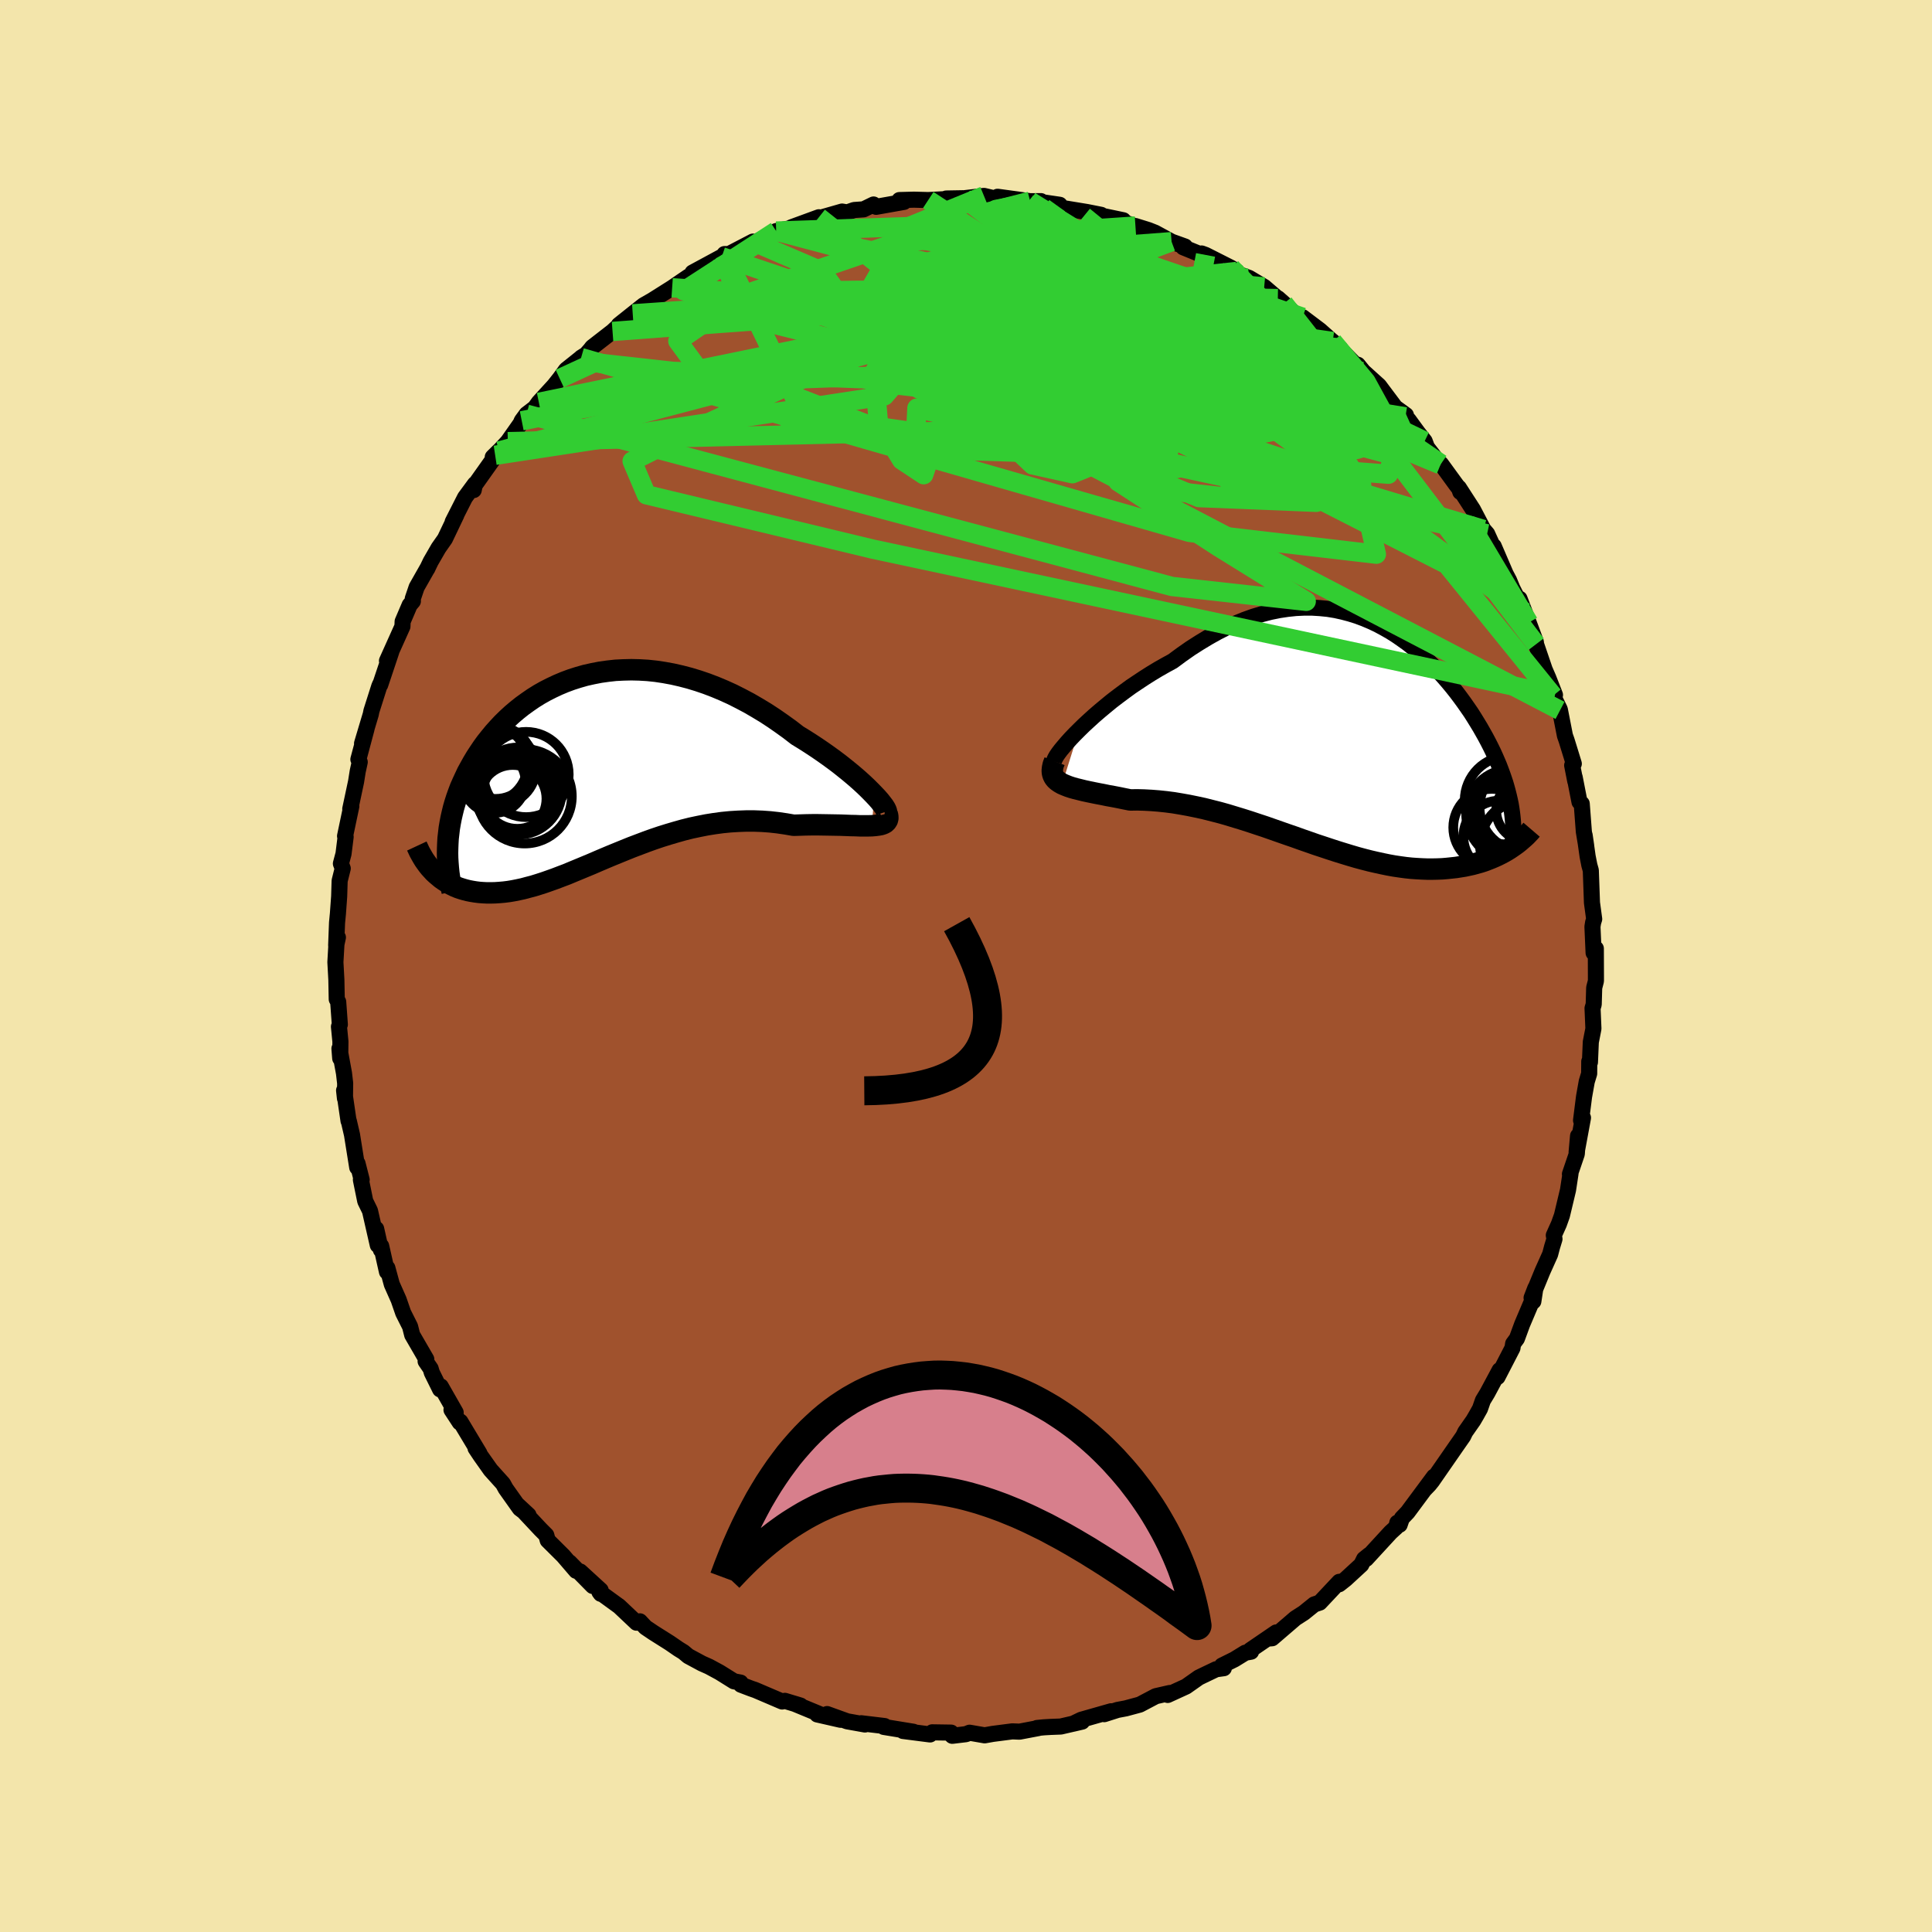 <svg viewBox="-100 -100 200 200" xmlns="http://www.w3.org/2000/svg" width="500" height="500" id="face-svg">
    <defs>
      <clipPath id="leftEyeClipPath">
        <polyline points="28.53,2.99 28.19,2.64 27.82,2.27 27.41,1.88 26.97,1.48 26.5,1.07 26,0.65 25.48,0.23 24.94,-0.2 24.37,-0.63 23.78,-1.06 23.17,-1.49 22.54,-1.92 21.9,-2.34 21.24,-2.76 20.57,-3.17 19.78,-3.78 18.96,-4.37 18.14,-4.94 17.3,-5.49 16.44,-6.01 15.58,-6.51 14.71,-6.97 13.84,-7.41 12.96,-7.81 12.08,-8.18 11.19,-8.52 10.31,-8.82 9.42,-9.09 8.54,-9.32 7.66,-9.52 6.79,-9.68 5.93,-9.81 5.07,-9.9 4.22,-9.95 3.39,-9.97 2.56,-9.95 1.75,-9.91 0.94,-9.82 0.16,-9.71 -0.61,-9.56 -1.37,-9.39 -2.11,-9.18 -2.83,-8.95 -3.53,-8.69 -4.22,-8.4 -4.88,-8.09 -5.53,-7.76 -6.15,-7.41 -6.76,-7.03 -7.34,-6.63 -7.91,-6.22 -8.45,-5.79 -8.97,-5.35 -9.47,-4.89 -9.95,-4.42 -10.4,-3.94 -10.84,-3.45 -11.25,-2.95 -11.65,-2.45 -12.02,-1.94 -12.37,-1.42 -12.71,-0.9 -13.02,-0.38 -13.31,0.14 -13.59,0.65 -13.84,1.18 -14.08,1.7 -14.31,2.22 -14.51,2.75 -14.7,3.28 -14.87,3.81 -15.02,4.33 -15.15,4.86 -15.27,5.39 -15.37,5.91 -15.46,6.44 -15.52,6.96 -15.58,7.48 -15.61,8 -17.03,10.99 -16.79,11.21 -16.54,11.42 -16.29,11.63 -16.02,11.82 -15.74,12 -15.45,12.17 -15.15,12.32 -14.84,12.47 -14.52,12.6 -14.19,12.71 -13.85,12.81 -13.49,12.9 -13.13,12.97 -12.76,13.03 -12.37,13.08 -11.97,13.11 -11.56,13.13 -11.14,13.13 -10.71,13.12 -10.26,13.09 -9.8,13.05 -9.32,12.99 -8.84,12.91 -8.34,12.81 -7.83,12.7 -7.31,12.56 -6.77,12.42 -6.22,12.25 -5.66,12.07 -5.09,11.87 -4.5,11.66 -3.9,11.43 -3.29,11.2 -2.67,10.94 -2.04,10.68 -1.39,10.41 -0.74,10.14 -0.07,9.85 0.61,9.56 1.3,9.27 2.01,8.98 2.72,8.69 3.44,8.4 4.18,8.12 4.92,7.84 5.67,7.57 6.44,7.31 7.21,7.07 7.99,6.84 8.77,6.62 9.57,6.42 10.37,6.25 11.18,6.09 11.99,5.96 12.81,5.85 13.63,5.77 14.45,5.72 15.27,5.69 16.1,5.69 16.92,5.72 17.75,5.78 18.56,5.87 19.38,5.99 20.19,6.13 20.84,6.11 21.48,6.09 22.1,6.08 22.72,6.08 23.33,6.09 23.92,6.1 24.49,6.11 25.04,6.12 25.58,6.14 26.09,6.16 26.59,6.17 27.05,6.19 27.49,6.19 27.91,6.19 28.29,6.18" />
      </clipPath>
      <clipPath id="rightEyeClipPath">
        <polyline points="-27.7,-0.49 -27.21,-0.97 -26.69,-1.45 -26.14,-1.95 -25.56,-2.45 -24.96,-2.95 -24.34,-3.46 -23.7,-3.95 -23.03,-4.45 -22.36,-4.94 -21.66,-5.41 -20.95,-5.88 -20.24,-6.33 -19.51,-6.77 -18.77,-7.19 -18.02,-7.6 -17.1,-8.28 -16.17,-8.93 -15.23,-9.53 -14.3,-10.09 -13.37,-10.61 -12.44,-11.08 -11.51,-11.5 -10.6,-11.87 -9.68,-12.2 -8.78,-12.47 -7.89,-12.7 -7,-12.88 -6.13,-13.01 -5.27,-13.1 -4.43,-13.14 -3.59,-13.14 -2.78,-13.09 -1.97,-13.01 -1.18,-12.88 -0.41,-12.71 0.34,-12.51 1.08,-12.28 1.8,-12.01 2.51,-11.71 3.19,-11.39 3.86,-11.03 4.51,-10.66 5.14,-10.26 5.76,-9.83 6.36,-9.4 6.93,-8.94 7.49,-8.47 8.04,-7.99 8.56,-7.49 9.07,-6.99 9.56,-6.48 10.03,-5.96 10.48,-5.44 10.92,-4.91 11.34,-4.38 11.74,-3.85 12.12,-3.33 12.49,-2.8 12.85,-2.28 13.18,-1.76 13.5,-1.24 13.81,-0.73 14.1,-0.22 14.38,0.28 14.64,0.77 14.89,1.26 15.13,1.75 15.35,2.23 15.56,2.71 15.76,3.18 15.94,3.65 16.11,4.11 16.27,4.57 16.42,5.02 16.55,5.47 16.67,5.91 16.78,6.35 16.88,6.78 16.97,7.21 16.82,11.84 16.53,12.02 16.23,12.19 15.91,12.36 15.59,12.52 15.26,12.67 14.91,12.82 14.55,12.96 14.18,13.1 13.81,13.22 13.41,13.33 13.01,13.44 12.6,13.53 12.18,13.62 11.74,13.69 11.3,13.76 10.84,13.81 10.36,13.86 9.88,13.9 9.38,13.92 8.87,13.93 8.34,13.93 7.8,13.91 7.25,13.88 6.68,13.84 6.11,13.78 5.52,13.7 4.91,13.61 4.3,13.5 3.67,13.37 3.03,13.23 2.38,13.08 1.72,12.91 1.05,12.73 0.37,12.53 -0.32,12.32 -1.03,12.1 -1.74,11.87 -2.46,11.63 -3.19,11.39 -3.93,11.13 -4.68,10.87 -5.43,10.6 -6.19,10.34 -6.96,10.07 -7.73,9.8 -8.5,9.53 -9.29,9.27 -10.07,9.01 -10.86,8.76 -11.65,8.52 -12.44,8.28 -13.23,8.06 -14.02,7.86 -14.81,7.66 -15.6,7.49 -16.38,7.33 -17.16,7.19 -17.94,7.06 -18.71,6.96 -19.47,6.88 -20.23,6.82 -20.97,6.78 -21.7,6.76 -22.42,6.77 -23.02,6.65 -23.6,6.53 -24.17,6.42 -24.73,6.32 -25.26,6.21 -25.79,6.11 -26.29,6.01 -26.77,5.91 -27.23,5.81 -27.67,5.7 -28.08,5.6 -28.47,5.49 -28.83,5.37 -29.16,5.24 -29.46,5.11" />
      </clipPath>
      <filter id="fuzzy">
        <feTurbulence id="turbulence" baseFrequency="0.05" numOctaves="3" type="noise" result="noise" />
        <feDisplacementMap in="SourceGraphic" in2="noise" scale="2" />
      </filter>
      <linearGradient id="rainbowGradient" x1="0%" y1="0%" x2="100%" y2="0%">
        <stop offset="0%" style="stop-color: [object Object]; stop-opacity: 1" />
        <stop offset="50%" style="stop-color: [object Object]; stop-opacity: 1" />
        <stop offset="100%" style="stop-color: [object Object]; stop-opacity: 1" />
      </linearGradient>
    </defs>
    <rect x="-100" y="-100" width="100%" height="100%" fill="rgb(243, 229, 171)" />
    <polyline id="faceContour" points="65.21,0.98 65.21,1.55 65.03,2.25 64.98,3.98 64.86,4.37 64.95,6.49 64.68,7.87 64.59,9.96 64.52,9.88 64.51,11.14 64.26,11.96 63.98,13.53 63.67,15.98 63.87,15.71 63.21,19.29 63.36,17.59 63.23,19.45 62.52,21.54 62.58,21.48 62.32,23.19 61.69,25.83 61.38,26.7 60.85,27.88 60.92,28.26 60.67,29.08 60.47,29.84 59.68,31.6 58.55,34.35 58.94,33.34 58.73,34.72 58.49,34.93 57.57,37.1 57.03,38.57 56.64,39.1 56.57,39.55 55.02,42.55 55.24,41.84 53.97,44.21 53.51,44.97 53.21,45.83 52.83,46.51 52.52,47.04 51.68,48.24 51.47,48.68 50.78,49.67 48.25,53.32 47.96,53.68 47.49,54.17 48.45,52.86 45.72,56.54 45.12,57.17 44.89,57.84 44.65,57.63 44.53,58.1 43.95,58.63 41.42,61.38 41.73,60.97 41.21,61.39 40.92,61.98 39.3,63.47 38.63,64 38.64,63.75 36.62,65.9 36.05,66.09 34.97,66.96 34.1,67.52 31.69,69.59 31.47,69.61 32.11,68.99 29.43,70.82 29.51,70.98 28.91,71.09 27.79,71.78 26.5,72.42 26.69,72.69 25.89,72.8 24.53,73.45 24.1,73.66 22.78,74.59 20.88,75.46 21.09,75.26 19.64,75.59 17.99,76.46 16.54,76.85 15.69,77.01 14.31,77.45 15.02,77.15 11.93,78.03 11.08,78.44 12.02,78.22 9.81,78.73 8.76,78.77 8.07,78.81 7.35,78.88 7.49,78.89 5.54,79.26 4.79,79.23 2.78,79.49 1.93,79.64 0.37,79.37 0,79.52 -1.42,79.69 -1.55,79.55 -1.54,79.36 -3.5,79.33 -3.72,79.55 -6.52,79.19 -5.45,79.27 -8.51,78.77 -8.43,78.68 -10.85,78.39 -10.46,78.52 -12.3,78.19 -14.38,77.44 -12.99,78.03 -15.4,77.48 -15.16,77.44 -17.75,76.37 -17.13,76.56 -18.75,76.07 -19.03,76.14 -21.79,74.96 -22.25,74.8 -23.3,74.4 -23.34,74.18 -24.02,74.05 -25.51,73.12 -26.6,72.53 -27.34,72.2 -28.75,71.44 -29.25,71.02 -29.77,70.7 -30.67,70.08 -32.35,69.02 -33.18,68.46 -33.76,67.84 -34.11,67.98 -35.9,66.29 -37.95,64.8 -37.81,64.99 -37.82,64.62 -39.94,62.68 -38.64,64.18 -41.05,61.73 -40.36,62.61 -41.69,61.06 -43.3,59.46 -43.45,58.92 -44.03,58.34 -46.4,55.81 -45.29,56.84 -46.19,56.16 -47.65,54.1 -47.93,53.59 -49.21,52.17 -50.25,50.7 -50.77,49.92 -50.37,50.45 -52.34,47.17 -52.41,47.25 -53.26,45.95 -52.83,46.22 -54.37,43.52 -54.44,43.83 -55.3,42.09 -55.42,41.68 -55.94,40.92 -55.87,40.71 -57.33,38.19 -57.55,37.32 -58.26,35.91 -58.73,34.55 -59.44,32.95 -59.9,31.26 -59.94,31.66 -60.54,28.99 -60.57,29.39 -61.06,27.21 -60.89,28.9 -61.7,25.34 -62.19,24.34 -62.64,22.13 -62.56,22.13 -62.99,20.44 -63.02,20.85 -63.56,17.47 -63.89,16.05 -63.92,16.03 -64.38,12.88 -64.29,13.7 -64.27,12.14 -64.39,11.1 -64.86,8.55 -64.78,9.56 -64.76,7.82 -64.91,6.28 -64.82,6.06 -64.99,3.71 -65.14,3.44 -65.18,1.42 -65.28,-0.4 -65.15,-2.66 -65.02,-2.96 -65.2,-2.13 -65.11,-4.48 -65.02,-5.41 -64.89,-7.2 -64.84,-8.82 -64.52,-10.1 -64.71,-10.6 -64.44,-11.61 -64.22,-13.37 -64.28,-13.45 -63.63,-16.54 -63.74,-16.26 -63.14,-19.08 -62.97,-20.15 -62.76,-21.11 -62.9,-21.39 -62.06,-24.54 -62.52,-23.04 -61.62,-26.05 -61.55,-26.4 -60.74,-28.95 -60.65,-29.16 -60.64,-29.11 -59.49,-32.55 -59.94,-31.59 -58.34,-35.15 -58.32,-35.66 -57.59,-37.37 -57.26,-37.76 -57.27,-38.03 -56.87,-39.21 -55.7,-41.27 -55.78,-41.11 -55.42,-41.86 -54.6,-43.28 -53.94,-44.22 -52.76,-46.69 -53.14,-45.98 -51.86,-48.5 -50.83,-49.9 -50.96,-49.27 -50.96,-49.63 -48.35,-53.31 -48.99,-52.68 -48.74,-52.87 -47.43,-54.28 -46.1,-56.17 -45.99,-56.44 -45.49,-57.12 -44.63,-57.78 -44.22,-58.35 -42.63,-60.09 -42.06,-60.81 -41.4,-61.72 -39.87,-62.94 -39.84,-62.98 -39.32,-63.31 -38.89,-63.8 -38.69,-64.06 -36.59,-65.69 -35.43,-66.77 -35.94,-66.36 -34.5,-67.51 -33.39,-68.39 -32.48,-68.91 -30.42,-70.21 -29.5,-70.84 -28.75,-71.35 -28.11,-71.69 -27.58,-71.87 -28.31,-71.78 -25.28,-73.42 -24.32,-73.7 -25,-73.7 -24.67,-73.63 -22.06,-74.99 -22.08,-74.77 -19.6,-76.05 -19.65,-76.08 -17.52,-76.51 -18.07,-76.47 -15.23,-77.51 -14.98,-77.4 -14.82,-77.53 -12.83,-78.1 -12.3,-78.01 -11.58,-78.26 -10.6,-78.33 -9.57,-78.83 -9.3,-78.59 -6.42,-79.1 -6.89,-79.29 -5.38,-79.33 -3.91,-79.29 -2.03,-79.39 -2.05,-79.45 -0.31,-79.48 0.13,-79.39 -0.19,-79.48 1.86,-79.72 3.66,-79.3 3.27,-79.63 6.64,-79.17 7.76,-79.18 6.41,-78.96 8.13,-79.03 9.7,-78.8 9.44,-78.71 10.21,-78.43 12.53,-78.05 13.99,-77.76 13.6,-77.76 16.28,-77.2 15.67,-77.26 17.84,-76.45 17.54,-76.6 18.89,-76.18 19.57,-75.91 21.28,-74.98 22.67,-74.48 22.49,-74.4 24.7,-73.5 24.39,-73.76 24.8,-73.61 27.45,-72.27 28.03,-71.9 27.28,-71.97 29.31,-71.23 30.87,-70.3 32.28,-69.09 32.3,-69.12 32.9,-68.59 34.36,-67.23 35.01,-66.99 35.15,-66.87 34.85,-67.16 36.64,-65.81 38.72,-63.96 37.96,-64.65 40.37,-62.2 40.56,-62.24 41.13,-61.54 42.76,-60.07 43.08,-59.64 44.44,-57.83 45.54,-57.03 45.49,-56.85 45.82,-56.53 46.77,-55.23 47.48,-54.33 47.72,-53.69 49.12,-51.89 49.17,-51.98 50.72,-49.85 51.14,-49.3 51.17,-49.07 51.02,-49.51 52.48,-47.25 53.56,-45.19 53.95,-44.74 54.46,-43.62 54.63,-43.46 55.86,-40.6 56.22,-39.92 56.56,-39.09 57.79,-36.66 57.63,-36.72 57.3,-38.02 58.25,-35.54 58.99,-33.55 59.01,-33.31 59.9,-30.7 60.29,-29.8 60.97,-28.06 60.77,-27.98 61.47,-26.56 61.49,-26.46 62,-23.85 62.17,-23.37 62.92,-20.94 62.75,-20.77 63.07,-19.14 63.01,-19.54 63.51,-16.98 63.74,-16.8 63.96,-13.9 64.2,-12.45 64.04,-13.54 64.35,-11.35 64.53,-10.43 64.68,-9.9 64.8,-6.55 65.03,-4.86 64.92,-4.51 64.85,-4.07 64.97,-1.36 65.2,-1.81 65.21,0.98 65.21,1.55" fill="rgb(160, 82, 45)" stroke="black" stroke-width="1.667" stroke-linejoin="round" filter="url(#fuzzy)" />
    <g transform="translate(39.42 -23.96)">
      <polyline id="rightCountour" points="-27.7,-0.49 -27.21,-0.97 -26.69,-1.45 -26.14,-1.95 -25.56,-2.45 -24.96,-2.95 -24.34,-3.46 -23.7,-3.95 -23.03,-4.45 -22.36,-4.94 -21.66,-5.41 -20.95,-5.88 -20.24,-6.33 -19.51,-6.77 -18.77,-7.19 -18.02,-7.6 -17.1,-8.28 -16.17,-8.93 -15.23,-9.53 -14.3,-10.09 -13.37,-10.61 -12.44,-11.08 -11.51,-11.5 -10.6,-11.87 -9.68,-12.2 -8.78,-12.47 -7.89,-12.7 -7,-12.88 -6.13,-13.01 -5.27,-13.1 -4.43,-13.14 -3.59,-13.14 -2.78,-13.09 -1.97,-13.01 -1.18,-12.88 -0.41,-12.71 0.34,-12.51 1.08,-12.28 1.8,-12.01 2.51,-11.71 3.19,-11.39 3.86,-11.03 4.51,-10.66 5.14,-10.26 5.76,-9.83 6.36,-9.4 6.93,-8.94 7.49,-8.47 8.04,-7.99 8.56,-7.49 9.07,-6.99 9.56,-6.48 10.03,-5.96 10.48,-5.44 10.92,-4.91 11.34,-4.38 11.74,-3.85 12.12,-3.33 12.49,-2.8 12.85,-2.28 13.18,-1.76 13.5,-1.24 13.81,-0.73 14.1,-0.22 14.38,0.28 14.64,0.77 14.89,1.26 15.13,1.75 15.35,2.23 15.56,2.71 15.76,3.18 15.94,3.65 16.11,4.11 16.27,4.57 16.42,5.02 16.55,5.47 16.67,5.91 16.78,6.35 16.88,6.78 16.97,7.21 16.82,11.84 16.53,12.02 16.23,12.19 15.91,12.36 15.59,12.52 15.26,12.67 14.91,12.82 14.55,12.96 14.18,13.1 13.81,13.22 13.41,13.33 13.01,13.44 12.6,13.53 12.18,13.62 11.74,13.69 11.3,13.76 10.84,13.81 10.36,13.86 9.88,13.9 9.38,13.92 8.87,13.93 8.34,13.93 7.8,13.91 7.25,13.88 6.68,13.84 6.11,13.78 5.52,13.7 4.91,13.61 4.3,13.5 3.67,13.37 3.03,13.23 2.38,13.08 1.72,12.91 1.05,12.73 0.37,12.53 -0.32,12.32 -1.03,12.1 -1.74,11.87 -2.46,11.63 -3.19,11.39 -3.93,11.13 -4.68,10.87 -5.43,10.6 -6.19,10.34 -6.96,10.07 -7.73,9.8 -8.5,9.53 -9.29,9.27 -10.07,9.01 -10.86,8.76 -11.65,8.52 -12.44,8.28 -13.23,8.06 -14.02,7.86 -14.81,7.66 -15.6,7.49 -16.38,7.33 -17.16,7.19 -17.94,7.06 -18.71,6.96 -19.47,6.88 -20.23,6.82 -20.97,6.78 -21.7,6.76 -22.42,6.77 -23.02,6.65 -23.6,6.53 -24.17,6.42 -24.73,6.32 -25.26,6.21 -25.79,6.11 -26.29,6.01 -26.77,5.91 -27.23,5.81 -27.67,5.7 -28.08,5.6 -28.47,5.49 -28.83,5.37 -29.16,5.24 -29.46,5.11" fill="white" stroke="white" stroke-width="0" stroke-linejoin="round" filter="url(#fuzzy)" />
    </g>
    <g transform="translate(-38.03 -20.7)">
      <polyline id="leftCountour" points="28.53,2.99 28.19,2.64 27.82,2.27 27.41,1.88 26.97,1.48 26.5,1.07 26,0.65 25.48,0.23 24.94,-0.2 24.37,-0.63 23.78,-1.06 23.17,-1.49 22.54,-1.92 21.9,-2.34 21.24,-2.76 20.57,-3.17 19.78,-3.78 18.96,-4.37 18.14,-4.94 17.3,-5.49 16.44,-6.01 15.58,-6.51 14.71,-6.97 13.84,-7.41 12.96,-7.81 12.08,-8.18 11.19,-8.52 10.31,-8.82 9.42,-9.09 8.54,-9.32 7.66,-9.52 6.79,-9.68 5.93,-9.81 5.07,-9.9 4.22,-9.95 3.39,-9.97 2.56,-9.95 1.75,-9.91 0.94,-9.82 0.16,-9.71 -0.61,-9.56 -1.37,-9.39 -2.11,-9.18 -2.83,-8.95 -3.53,-8.69 -4.22,-8.4 -4.88,-8.09 -5.53,-7.76 -6.15,-7.41 -6.76,-7.03 -7.34,-6.63 -7.91,-6.22 -8.45,-5.79 -8.97,-5.35 -9.47,-4.89 -9.95,-4.42 -10.4,-3.94 -10.84,-3.45 -11.25,-2.95 -11.65,-2.45 -12.02,-1.94 -12.37,-1.42 -12.71,-0.9 -13.02,-0.38 -13.31,0.14 -13.59,0.65 -13.84,1.18 -14.08,1.7 -14.31,2.22 -14.51,2.75 -14.7,3.28 -14.87,3.81 -15.02,4.33 -15.15,4.86 -15.27,5.39 -15.37,5.91 -15.46,6.44 -15.52,6.96 -15.58,7.48 -15.61,8 -17.03,10.99 -16.79,11.21 -16.54,11.42 -16.29,11.63 -16.02,11.82 -15.74,12 -15.45,12.17 -15.15,12.32 -14.84,12.47 -14.52,12.6 -14.19,12.71 -13.85,12.81 -13.49,12.9 -13.13,12.97 -12.76,13.03 -12.37,13.08 -11.97,13.11 -11.56,13.13 -11.14,13.13 -10.71,13.12 -10.26,13.09 -9.8,13.05 -9.32,12.99 -8.84,12.91 -8.34,12.81 -7.83,12.7 -7.31,12.56 -6.77,12.42 -6.22,12.25 -5.66,12.07 -5.09,11.87 -4.5,11.66 -3.9,11.43 -3.29,11.2 -2.67,10.94 -2.04,10.68 -1.39,10.41 -0.74,10.14 -0.07,9.85 0.61,9.56 1.3,9.27 2.01,8.98 2.72,8.69 3.44,8.4 4.18,8.12 4.92,7.84 5.67,7.57 6.44,7.31 7.21,7.07 7.99,6.84 8.77,6.62 9.57,6.42 10.37,6.25 11.18,6.09 11.99,5.96 12.81,5.85 13.63,5.77 14.45,5.72 15.27,5.69 16.1,5.69 16.92,5.72 17.75,5.78 18.56,5.87 19.38,5.99 20.19,6.13 20.84,6.11 21.48,6.09 22.1,6.08 22.72,6.08 23.33,6.09 23.92,6.1 24.49,6.11 25.04,6.12 25.58,6.14 26.09,6.16 26.59,6.17 27.05,6.19 27.49,6.19 27.91,6.19 28.29,6.18" fill="white" stroke="white" stroke-width="0" stroke-linejoin="round" filter="url(#fuzzy)" />
    </g>
    <g transform="translate(39.42 -23.96)">
      <polyline id="rightUpper" points="-30.32,2.8 -30.28,2.66 -30.19,2.46 -30.05,2.21 -29.85,1.92 -29.6,1.59 -29.3,1.23 -28.96,0.83 -28.58,0.41 -28.16,-0.03 -27.7,-0.49 -27.21,-0.97 -26.69,-1.45 -26.14,-1.95 -25.56,-2.45 -24.96,-2.95 -24.34,-3.46 -23.7,-3.95 -23.03,-4.45 -22.36,-4.94 -21.66,-5.41 -20.95,-5.88 -20.24,-6.33 -19.51,-6.77 -18.77,-7.19 -18.02,-7.6 -17.1,-8.28 -16.17,-8.93 -15.23,-9.53 -14.3,-10.09 -13.37,-10.61 -12.44,-11.08 -11.51,-11.5 -10.6,-11.87 -9.68,-12.2 -8.78,-12.47 -7.89,-12.7 -7,-12.88 -6.13,-13.01 -5.27,-13.1 -4.43,-13.14 -3.59,-13.14 -2.78,-13.09 -1.97,-13.01 -1.18,-12.88 -0.41,-12.71 0.34,-12.51 1.08,-12.28 1.8,-12.01 2.51,-11.71 3.19,-11.39 3.86,-11.03 4.51,-10.66 5.14,-10.26 5.76,-9.83 6.36,-9.4 6.93,-8.94 7.49,-8.47 8.04,-7.99 8.56,-7.49 9.07,-6.99 9.56,-6.48 10.03,-5.96 10.48,-5.44 10.92,-4.91 11.34,-4.38 11.74,-3.85 12.12,-3.33 12.49,-2.8 12.85,-2.28 13.18,-1.76 13.5,-1.24 13.81,-0.73 14.1,-0.22 14.38,0.28 14.64,0.77 14.89,1.26 15.13,1.75 15.35,2.23 15.56,2.71 15.76,3.18 15.94,3.65 16.11,4.11 16.27,4.57 16.42,5.02 16.55,5.47 16.67,5.91 16.78,6.35 16.88,6.78 16.97,7.21 17.04,7.63 17.1,8.05 17.15,8.46 17.19,8.86 17.22,9.26 17.24,9.66 17.24,10.05 17.24,10.44 17.22,10.82 17.2,11.2" fill="none" stroke="black" stroke-width="1.667" stroke-linejoin="round" filter="url(#fuzzy)" />
      <polyline id="rightLower" points="-30.25,2.76 -30.39,3.12 -30.46,3.44 -30.49,3.73 -30.47,3.99 -30.4,4.22 -30.29,4.44 -30.14,4.63 -29.95,4.8 -29.72,4.96 -29.46,5.11 -29.16,5.24 -28.83,5.37 -28.47,5.49 -28.08,5.6 -27.67,5.7 -27.23,5.81 -26.77,5.91 -26.29,6.01 -25.79,6.11 -25.26,6.21 -24.73,6.32 -24.17,6.42 -23.6,6.53 -23.02,6.65 -22.42,6.77 -21.7,6.76 -20.97,6.78 -20.23,6.82 -19.47,6.88 -18.71,6.96 -17.94,7.06 -17.16,7.19 -16.38,7.33 -15.6,7.49 -14.81,7.66 -14.02,7.86 -13.23,8.06 -12.44,8.28 -11.65,8.52 -10.86,8.76 -10.07,9.01 -9.29,9.27 -8.5,9.53 -7.73,9.8 -6.96,10.07 -6.19,10.34 -5.43,10.6 -4.68,10.87 -3.93,11.13 -3.19,11.39 -2.46,11.63 -1.74,11.87 -1.03,12.1 -0.32,12.32 0.37,12.53 1.05,12.73 1.72,12.91 2.38,13.08 3.03,13.23 3.67,13.37 4.3,13.5 4.91,13.61 5.52,13.7 6.11,13.78 6.68,13.84 7.25,13.88 7.8,13.91 8.34,13.93 8.87,13.93 9.38,13.92 9.88,13.9 10.36,13.86 10.84,13.81 11.3,13.76 11.74,13.69 12.18,13.62 12.6,13.53 13.01,13.44 13.41,13.33 13.81,13.22 14.18,13.1 14.55,12.96 14.91,12.82 15.26,12.67 15.59,12.52 15.91,12.36 16.23,12.19 16.53,12.02 16.82,11.84 17.1,11.65 17.36,11.47 17.62,11.28 17.87,11.08 18.1,10.88 18.33,10.68 18.55,10.48 18.75,10.27 18.95,10.06 19.13,9.85" fill="none" stroke="black" stroke-width="2.222" stroke-linejoin="round" filter="url(#fuzzy)" />
      <circle r="4" cx="15.021" cy="9.624" stroke="black" fill="none" stroke-width="1.0" filter="url(#fuzzy)" clip-path="url(#rightEyeClipPath)" /><circle r="3.734" cx="15.801" cy="10.574" stroke="black" fill="none" stroke-width="1.0" filter="url(#fuzzy)" clip-path="url(#rightEyeClipPath)" /><circle r="4.426" cx="18.236" cy="11.364" stroke="black" fill="none" stroke-width="1.0" filter="url(#fuzzy)" clip-path="url(#rightEyeClipPath)" /><circle r="3.186" cx="18.656" cy="7.859" stroke="black" fill="none" stroke-width="1.0" filter="url(#fuzzy)" clip-path="url(#rightEyeClipPath)" /><circle r="4.23" cx="16.856" cy="8.709" stroke="black" fill="none" stroke-width="1.0" filter="url(#fuzzy)" clip-path="url(#rightEyeClipPath)" /><circle r="4.532" cx="18.276" cy="7.539" stroke="black" fill="none" stroke-width="1.0" filter="url(#fuzzy)" clip-path="url(#rightEyeClipPath)" /><circle r="4.654" cx="17.011" cy="8.229" stroke="black" fill="none" stroke-width="1.0" filter="url(#fuzzy)" clip-path="url(#rightEyeClipPath)" /><circle r="4.832" cx="18.636" cy="11.484" stroke="black" fill="none" stroke-width="1.0" filter="url(#fuzzy)" clip-path="url(#rightEyeClipPath)" /><circle r="4.082" cx="17.211" cy="8.324" stroke="black" fill="none" stroke-width="1.0" filter="url(#fuzzy)" clip-path="url(#rightEyeClipPath)" /><circle r="4.586" cx="16.791" cy="6.819" stroke="black" fill="none" stroke-width="1.0" filter="url(#fuzzy)" clip-path="url(#rightEyeClipPath)" />
      </g>
    <g transform="translate(-38.03 -20.7)">
      <polyline id="leftUpper" points="29.61,4.86 29.73,4.86 29.79,4.81 29.8,4.71 29.75,4.56 29.66,4.38 29.52,4.16 29.33,3.91 29.11,3.63 28.84,3.32 28.53,2.99 28.19,2.64 27.82,2.27 27.41,1.88 26.97,1.48 26.5,1.07 26,0.65 25.48,0.23 24.94,-0.2 24.37,-0.63 23.78,-1.06 23.17,-1.49 22.54,-1.92 21.9,-2.34 21.24,-2.76 20.57,-3.17 19.78,-3.78 18.96,-4.37 18.14,-4.94 17.3,-5.49 16.44,-6.01 15.58,-6.51 14.71,-6.97 13.84,-7.41 12.96,-7.81 12.08,-8.18 11.19,-8.52 10.31,-8.82 9.42,-9.09 8.54,-9.32 7.66,-9.52 6.79,-9.68 5.93,-9.81 5.07,-9.9 4.22,-9.95 3.39,-9.97 2.56,-9.95 1.75,-9.91 0.94,-9.82 0.16,-9.71 -0.61,-9.56 -1.37,-9.39 -2.11,-9.18 -2.83,-8.95 -3.53,-8.69 -4.22,-8.4 -4.88,-8.09 -5.53,-7.76 -6.15,-7.41 -6.76,-7.03 -7.34,-6.63 -7.91,-6.22 -8.45,-5.79 -8.97,-5.35 -9.47,-4.89 -9.95,-4.42 -10.4,-3.94 -10.84,-3.45 -11.25,-2.95 -11.65,-2.45 -12.02,-1.94 -12.37,-1.42 -12.71,-0.9 -13.02,-0.38 -13.31,0.14 -13.59,0.65 -13.84,1.18 -14.08,1.7 -14.31,2.22 -14.51,2.75 -14.7,3.28 -14.87,3.81 -15.02,4.33 -15.15,4.86 -15.27,5.39 -15.37,5.91 -15.46,6.44 -15.52,6.96 -15.58,7.48 -15.61,8 -15.63,8.51 -15.64,9.02 -15.63,9.53 -15.6,10.04 -15.56,10.54 -15.51,11.04 -15.44,11.53 -15.36,12.02 -15.27,12.51 -15.16,12.99" fill="none" stroke="black" stroke-width="2.222" stroke-linejoin="round" filter="url(#fuzzy)" />
      <polyline id="leftLower" points="29.86,4.91 29.93,5.17 29.94,5.4 29.89,5.59 29.79,5.75 29.65,5.88 29.46,5.98 29.22,6.06 28.95,6.11 28.64,6.15 28.29,6.18 27.91,6.19 27.49,6.19 27.05,6.19 26.59,6.17 26.09,6.16 25.58,6.14 25.04,6.12 24.49,6.11 23.92,6.1 23.33,6.09 22.72,6.08 22.1,6.08 21.48,6.09 20.84,6.11 20.19,6.13 19.38,5.99 18.56,5.87 17.75,5.78 16.92,5.72 16.1,5.69 15.27,5.69 14.45,5.72 13.63,5.77 12.81,5.85 11.99,5.96 11.18,6.09 10.37,6.25 9.57,6.42 8.77,6.62 7.99,6.84 7.21,7.07 6.44,7.31 5.67,7.57 4.92,7.84 4.18,8.12 3.44,8.4 2.72,8.69 2.01,8.98 1.3,9.27 0.61,9.56 -0.07,9.85 -0.74,10.14 -1.39,10.41 -2.04,10.68 -2.67,10.94 -3.29,11.2 -3.9,11.43 -4.5,11.66 -5.09,11.87 -5.66,12.07 -6.22,12.25 -6.77,12.42 -7.31,12.56 -7.83,12.7 -8.34,12.81 -8.84,12.91 -9.32,12.99 -9.8,13.05 -10.26,13.09 -10.71,13.12 -11.14,13.13 -11.56,13.13 -11.97,13.11 -12.37,13.08 -12.76,13.03 -13.13,12.97 -13.49,12.9 -13.85,12.81 -14.19,12.71 -14.52,12.6 -14.84,12.47 -15.15,12.32 -15.45,12.17 -15.74,12 -16.02,11.82 -16.29,11.63 -16.54,11.42 -16.79,11.21 -17.03,10.99 -17.25,10.75 -17.47,10.51 -17.67,10.26 -17.86,10 -18.05,9.73 -18.22,9.45 -18.38,9.17 -18.54,8.88 -18.68,8.58 -18.82,8.28" fill="none" stroke="black" stroke-width="2.222" stroke-linejoin="round" filter="url(#fuzzy)" />
      <circle r="4.044" cx="-11.367" cy="-0.251" stroke="black" fill="none" stroke-width="1.0" filter="url(#fuzzy)" clip-path="url(#leftEyeClipPath)" /><circle r="4.412" cx="-7.507" cy="0.874" stroke="black" fill="none" stroke-width="1.0" filter="url(#fuzzy)" clip-path="url(#leftEyeClipPath)" /><circle r="3.6" cx="-8.422" cy="2.899" stroke="black" fill="none" stroke-width="1.0" filter="url(#fuzzy)" clip-path="url(#leftEyeClipPath)" /><circle r="4.882" cx="-7.657" cy="3.139" stroke="black" fill="none" stroke-width="1.0" filter="url(#fuzzy)" clip-path="url(#leftEyeClipPath)" /><circle r="3.232" cx="-10.797" cy="1.624" stroke="black" fill="none" stroke-width="1.0" filter="url(#fuzzy)" clip-path="url(#leftEyeClipPath)" /><circle r="4.514" cx="-8.327" cy="2.589" stroke="black" fill="none" stroke-width="1.0" filter="url(#fuzzy)" clip-path="url(#leftEyeClipPath)" /><circle r="3.818" cx="-10.307" cy="0.199" stroke="black" fill="none" stroke-width="1.0" filter="url(#fuzzy)" clip-path="url(#leftEyeClipPath)" /><circle r="3.49" cx="-8.892" cy="3.379" stroke="black" fill="none" stroke-width="1.0" filter="url(#fuzzy)" clip-path="url(#leftEyeClipPath)" /><circle r="4.078" cx="-8.072" cy="2.659" stroke="black" fill="none" stroke-width="1.0" filter="url(#fuzzy)" clip-path="url(#leftEyeClipPath)" /><circle r="3.788" cx="-10.672" cy="-0.386" stroke="black" fill="none" stroke-width="1.0" filter="url(#fuzzy)" clip-path="url(#leftEyeClipPath)" />
    </g>
    <g id="hairs">
      <polyline points="-36.59,-65.69 -10.78,-67.62 -15.19,-68.3 -19.42,-69.17 -19.04,-69.41 -15.13,-68.87 -9.83,-68.1 -5.37,-67.63 -3.01,-67.6 -2.47,-67.94 -2.42,-68.5 -1.55,-69.16 0.69,-69.76 4.13,-69.99 8.39,-69.41 13.29,-67.63 18.71,-64.7 24,-61.37 27.96,-58.88 29.36,-58.28 27.12,-59.62 18.02,-62.22 -5.38,-64.53 -45.99,-56.44" fill="none" stroke="rgb(50, 205, 50)" stroke-width="2" stroke-linejoin="round" filter="url(#fuzzy)" /><polyline points="-25.28,-73.42 17.03,-59.16 28.84,-56.93 32.58,-55.52 30.23,-55.03 23.74,-55.88 17.59,-57.3 15.56,-57.99 17.89,-57.22 21.32,-55.45 21.67,-54.23 16.8,-55.13 8.02,-58.54 -1.13,-63.18 -7.47,-67.12 -9.99,-69.49 -8.97,-71.23 -2.99,-73.15 21.28,-74.98" fill="none" stroke="rgb(50, 205, 50)" stroke-width="2" stroke-linejoin="round" filter="url(#fuzzy)" /><polyline points="-15.23,-77.51 9.37,-58.07 12.16,-53.46 16.42,-53.46 18.98,-54.89 18.63,-57.04 17.19,-59.05 16.44,-59.68 16.53,-58.25 16.29,-55.32 14.51,-52.37 11.01,-50.96 6.89,-51.87 3.77,-54.82 2.72,-58.65 3.75,-61.86 6.16,-63.24 9.26,-62.5 12.43,-60.72 14.19,-60.04 11.63,-62.13 3.12,-65.95 -2.47,-67.89 29.31,-71.23" fill="none" stroke="rgb(50, 205, 50)" stroke-width="2" stroke-linejoin="round" filter="url(#fuzzy)" /><polyline points="-25,-73.7 -17.83,-59 -4.51,-53.86 2.32,-55.86 6.58,-60.58 9.62,-65.13 10.97,-68.34 10.52,-70 9.33,-70.34 9.05,-69.69 11.09,-68.23 16.06,-65.87 23.52,-62.37 31.92,-57.89 38.72,-53.29 40.96,-49.78 36.27,-48 24.11,-48.49 11.18,-53.82 37.96,-64.65" fill="none" stroke="rgb(50, 205, 50)" stroke-width="2" stroke-linejoin="round" filter="url(#fuzzy)" /><polyline points="1.86,-79.72 -5.66,-76.64 4.45,-73.48 14.48,-70.31 17.3,-67.7 14.29,-65.23 10.44,-62.23 8.79,-58.73 7.73,-55.74 3.17,-54.56 -6.38,-55.44 -16.49,-56.87 -18.34,-56.49 -4.8,-53.5 20.87,-52.71 24.8,-73.61" fill="none" stroke="rgb(50, 205, 50)" stroke-width="2" stroke-linejoin="round" filter="url(#fuzzy)" /><polyline points="17.54,-76.6 -7.04,-74.94 -22.59,-69.64 -29.83,-64.69 -27.71,-61.79 -18.37,-60.74 -6.46,-61.17 3.77,-62.73 10.54,-64.77 14.48,-66.36 17.07,-66.74 19.18,-65.83 20.63,-64.21 20.89,-62.72 20.04,-61.93 19.19,-61.83 19.77,-62.02 22.22,-62.17 24.93,-62.56 24.56,-64.14 18.4,-67.88 8.18,-73.39 2,-77.98 6.64,-79.17" fill="none" stroke="rgb(50, 205, 50)" stroke-width="2" stroke-linejoin="round" filter="url(#fuzzy)" /><polyline points="57.79,-36.66 24.15,-61.22 21.18,-66.06 19.38,-66.11 14.24,-65.5 10.31,-64.24 10.38,-62.27 12.87,-60.1 14.61,-58.25 13.96,-56.88 11.76,-55.84 9.88,-54.97 9.14,-54.36 8.41,-54.39 5.88,-55.44 1.77,-57.11 0.46,-57.7 9.11,-54.9 30.93,-49.84 45.82,-56.53" fill="none" stroke="rgb(50, 205, 50)" stroke-width="2" stroke-linejoin="round" filter="url(#fuzzy)" /><polyline points="61.49,-26.46 8.61,-54.06 -8.52,-63.16 -10.3,-68.66 -8.68,-71.83 -5.44,-72.37 0.18,-70.64 7.02,-67.58 12.51,-64.35 15.35,-61.93 17.01,-60.56 20.5,-59.57 27.59,-57.78 36.84,-54.83 43.62,-53.03 41.73,-57.73 27.45,-72.27" fill="none" stroke="rgb(50, 205, 50)" stroke-width="2" stroke-linejoin="round" filter="url(#fuzzy)" /><polyline points="59.01,-33.31 43.42,-53.81 28.86,-63.83 17.66,-68.03 12.59,-69.43 11.98,-69.77 12.45,-69.84 12.05,-69.9 11.06,-69.91 10.68,-69.68 11.52,-68.96 12.79,-67.63 12.63,-65.86 9.22,-64.15 2.38,-62.99 -5.24,-62.61 -8.81,-62.72 -4.84,-62.84 4.23,-62.64 13.25,-62.04 45.49,-56.85" fill="none" stroke="rgb(50, 205, 50)" stroke-width="2" stroke-linejoin="round" filter="url(#fuzzy)" /><polyline points="41.13,-61.54 30.11,-61.93 23.95,-56.97 16.3,-55.58 9.4,-56.31 5.12,-57.7 3.73,-59.29 3.77,-61.04 3.33,-62.8 1.25,-64.36 -2.35,-65.63 -6.21,-66.66 -8.69,-67.56 -8.63,-68.34 -6.23,-68.99 -3.18,-69.46 -1.99,-69.76 -4.62,-69.92 -11.24,-69.95 -19.79,-69.82 -27,-69.46 -29.2,-69.89 -19.65,-76.08" fill="none" stroke="rgb(50, 205, 50)" stroke-width="2" stroke-linejoin="round" filter="url(#fuzzy)" /><polyline points="30.87,-70.3 2.78,-72.84 -9.14,-71.46 -10.19,-69.63 -7.45,-67.92 -4.58,-66.52 -1.64,-65.05 2.3,-63.18 6.57,-61.21 8.83,-60.09 7.33,-60.74 3.03,-63.29 -0.7,-66.7 -0.59,-69.05 4,-68.42 10.8,-64.15 16.38,-58.35 21.11,-54.95 53.56,-45.19" fill="none" stroke="rgb(50, 205, 50)" stroke-width="2" stroke-linejoin="round" filter="url(#fuzzy)" /><polyline points="-19.6,-76.05 15.75,-68.81 30.28,-64.28 32.77,-64.16 30.09,-65.42 24.84,-66.29 17.77,-66.76 10.06,-67.47 3.34,-68.76 -1.22,-70.35 -3.31,-71.53 -3.27,-71.5 -1.6,-69.93 1.13,-67.11 4.13,-63.97 5.98,-61.52 4.51,-60.4 -2.62,-60.46 -15.77,-60.99 -30.38,-61.56 -38.49,-62.46 -42.06,-60.81" fill="none" stroke="rgb(50, 205, 50)" stroke-width="2" stroke-linejoin="round" filter="url(#fuzzy)" /><polyline points="37.96,-64.65 41.41,-60.5 44.61,-54.66 43.73,-50.91 35.86,-51.51 23.23,-55.71 11.24,-61.53 4.39,-67.05 3.95,-71.06 8.07,-73.26 13.47,-74.02 17.28,-74.03 18.34,-73.81 18.68,-72.9 25.55,-68.12 49.17,-51.98" fill="none" stroke="rgb(50, 205, 50)" stroke-width="2" stroke-linejoin="round" filter="url(#fuzzy)" /><polyline points="47.48,-54.33 28.66,-63.38 27.39,-64.64 24.62,-67.2 19.16,-70.12 12.46,-72.09 6.09,-72.74 1.5,-72.28 -0.12,-71.11 1.63,-69.52 5.96,-67.82 11.13,-66.41 15.14,-65.73 16.69,-65.98 15.69,-66.85 13.22,-67.58 10.88,-67.39 10.06,-66.02 11.42,-64 14.52,-62.5 17.61,-62.66 17.9,-64.62 12.32,-66.73 -3.64,-65.05 -48.35,-53.31" fill="none" stroke="rgb(50, 205, 50)" stroke-width="2" stroke-linejoin="round" filter="url(#fuzzy)" /><polyline points="-45.49,-57.12 21.32,-39.29 35.22,-37.75 26.13,-43.38 15.74,-50.13 13.93,-54.46 20.13,-55.25 29.04,-53.26 35.58,-50.34 37.18,-48.44 34.02,-48.73 27.93,-51.22 20.51,-55.12 12.14,-59.8 4.59,-65.39 4.86,-72.35 9.44,-78.71" fill="none" stroke="rgb(50, 205, 50)" stroke-width="2" stroke-linejoin="round" filter="url(#fuzzy)" /><polyline points="6.41,-78.96 3.11,-78.32 8.94,-75.89 16.94,-73.15 24.17,-70.01 30.47,-66.05 35.59,-61.62 38.52,-57.75 38.16,-55.4 34.07,-54.99 26.88,-56.29 18.21,-58.71 10.1,-61.62 4.09,-64.46 0.42,-66.69 -1.99,-67.7 -4.92,-67 -9.91,-64.43 -17.55,-60.47 -26.91,-56.11 -34.56,-52.26 -33.08,-48.78 -9.63,-43.15 60.97,-28.06" fill="none" stroke="rgb(50, 205, 50)" stroke-width="2" stroke-linejoin="round" filter="url(#fuzzy)" /><polyline points="-48.74,-52.87 -8.44,-59.02 -3.87,-64.31 -1.8,-67.67 0.59,-69.17 1.11,-69.8 -1.1,-70.23 -4.91,-70.62 -8.04,-70.83 -8.53,-70.62 -5.73,-69.7 -0.57,-67.9 5.12,-65.35 9.76,-62.66 12.69,-60.69 14.18,-60.16 14.92,-61.17 16.2,-62.88 20.09,-63.59 28.03,-61.5 36.23,-58.29 27.28,-71.97" fill="none" stroke="rgb(50, 205, 50)" stroke-width="2" stroke-linejoin="round" filter="url(#fuzzy)" /><polyline points="27.28,-71.97 23.54,-69.1 23.77,-63.66 28.4,-56.46 29.65,-50.93 26.59,-48.58 22.09,-49.07 18.4,-51.36 15.62,-54.54 12.59,-58.01 8.27,-61.41 2.58,-64.44 -3.66,-66.91 -9.36,-68.71 -13.73,-69.8 -16.58,-70.2 -18.07,-69.94 -18.24,-69.14 -16.57,-67.93 -11.89,-66.25 -2.8,-63.54 11.58,-58.82 30.6,-51.34 49.78,-41.56 60.77,-27.98" fill="none" stroke="rgb(50, 205, 50)" stroke-width="2" stroke-linejoin="round" filter="url(#fuzzy)" /><polyline points="-44.22,-58.35 -12.44,-64.88 14.8,-60.81 26.93,-58.72 27.32,-60.47 22.98,-63.62 19.09,-66.1 17.82,-67.2 19.15,-67.01 21.86,-65.99 24.47,-64.64 26,-63.37 26.32,-62.28 26.06,-61.21 25.94,-59.89 25.99,-58.32 25.27,-56.94 22.35,-56.51 16.49,-57.69 8.45,-60.48 0.12,-63.88 -6.96,-66.5 -12.33,-68.31 -14.88,-71.9 -22.06,-74.99" fill="none" stroke="rgb(50, 205, 50)" stroke-width="2" stroke-linejoin="round" filter="url(#fuzzy)" /><polyline points="28.03,-71.9 9.58,-69.91 -4.21,-67.68 -2.48,-66.9 5.01,-66.86 9.91,-67.52 10.55,-68.86 9.23,-70.44 8.38,-71.49 8.94,-71.23 10.75,-69.22 13.38,-65.63 16.14,-61.29 17.47,-57.5 15.13,-55.42 8.03,-55.59 -0.9,-57.76 -4.3,-61 4.02,-63.97 16.75,-66.51 -0.19,-79.48" fill="none" stroke="rgb(50, 205, 50)" stroke-width="2" stroke-linejoin="round" filter="url(#fuzzy)" /><polyline points="37.96,-64.65 15.79,-67.84 -4.59,-66.56 -10.24,-64.92 -5.1,-63.01 3.99,-60.41 12.4,-57.67 18.71,-55.7 23.54,-54.98 27.54,-55.45 30.33,-56.68 30.98,-58.01 29.45,-58.6 27.39,-57.61 27,-54.94 28.33,-52.08 26.86,-52.13 15.99,-57.69 -1.53,-67.37 7.76,-79.18" fill="none" stroke="rgb(50, 205, 50)" stroke-width="2" stroke-linejoin="round" filter="url(#fuzzy)" /><polyline points="-30.42,-70.21 -11.05,-68.88 -1.66,-63.32 7.45,-60.01 11.92,-59.27 12.61,-59.83 11.77,-60.77 10.21,-61.78 8.93,-62.2 10.59,-60.66 17.83,-56.27 30.04,-50.39 42.34,-46.35 49.46,-46.12 52.3,-45.56 58.25,-35.54" fill="none" stroke="rgb(50, 205, 50)" stroke-width="2" stroke-linejoin="round" filter="url(#fuzzy)" /><polyline points="49.12,-51.89 22.75,-62.82 4.09,-66.36 2.16,-66.66 7.48,-66.64 11.75,-67.8 12.59,-70.01 11.25,-72.27 9.46,-73.61 7.76,-73.58 5.46,-72.25 1.59,-70.07 -3.84,-67.71 -9.22,-65.81 -11.81,-64.72 -9.12,-64.22 -0.32,-63.5 13.22,-61.51 28.3,-57.68 40.42,-53.47 43.91,-54.57 32.9,-68.59" fill="none" stroke="rgb(50, 205, 50)" stroke-width="2" stroke-linejoin="round" filter="url(#fuzzy)" /><polyline points="6.64,-79.17 29.92,-64.74 30.71,-64.77 22.95,-66.17 10.47,-66.42 -2.82,-65.48 -12.24,-63.81 -14.42,-61.97 -8.92,-60.35 1.71,-59.13 13.25,-58.33 21.66,-58 24.44,-58.16 21.11,-58.92 12.94,-60.44 2.43,-62.87 -7.18,-65.87 -12.5,-68.54 -10.61,-69.76 -0.5,-69.31 11.51,-69.21 -3.91,-79.29" fill="none" stroke="rgb(50, 205, 50)" stroke-width="2" stroke-linejoin="round" filter="url(#fuzzy)" /><polyline points="-39.84,-62.98 23.13,-44.89 42.48,-42.63 41,-49.08 30.42,-57.65 17.76,-64.54 6.72,-68.27 -1.57,-68.63 -7.04,-66.02 -9.53,-61.41 -9.07,-56.31 -6.66,-52.37 -4.38,-50.86 -3.96,-52.09 -5.21,-55.19 -5.08,-57.75 4.51,-55.42 53.95,-44.74" fill="none" stroke="rgb(50, 205, 50)" stroke-width="2" stroke-linejoin="round" filter="url(#fuzzy)" /><polyline points="34.85,-67.16 18.35,-72.8 13.51,-69.82 6.19,-66.27 -2.76,-65.06 -9.87,-65.64 -13.04,-66.88 -11.99,-68.2 -7.63,-69.24 -1.23,-69.55 6.15,-68.61 13.65,-66.12 20.29,-62.34 24.88,-58.05 26.43,-54.33 24.82,-51.99 20.92,-51.36 16.12,-52.36 11.69,-54.81 8.45,-58.55 6.63,-62.91 5.01,-66.13 0.43,-66.28 -5.28,-65.02 21.28,-74.98" fill="none" stroke="rgb(50, 205, 50)" stroke-width="2" stroke-linejoin="round" filter="url(#fuzzy)" /><polyline points="38.72,-63.96 8.32,-67.61 9.56,-69.31 13.86,-69.93 15.32,-70.74 14.43,-71.82 12.76,-72.52 10.95,-72.5 8.81,-72.01 6.05,-71.47 3.06,-71.06 1.13,-70.48 2.02,-69.24 6.83,-66.92 14.7,-63.66 22.54,-60.41 26.39,-58.87 23.01,-61.06 8.53,-68.59 -19.65,-76.08" fill="none" stroke="rgb(50, 205, 50)" stroke-width="2" stroke-linejoin="round" filter="url(#fuzzy)" /><polyline points="-25.28,-73.42 -22.69,-67.13 -2.57,-62.14 10.86,-58.41 12.31,-57.3 7.34,-57.6 1.72,-58.13 -2.33,-58.76 -4.82,-59.71 -5.81,-60.69 -4.61,-61.06 -0.34,-60.47 6.88,-59.58 15.02,-59.98 20.38,-63.03 19.43,-68.42 11.05,-73.77 -3.36,-76.63 -19.65,-76.08" fill="none" stroke="rgb(50, 205, 50)" stroke-width="2" stroke-linejoin="round" filter="url(#fuzzy)" /><polyline points="-47.43,-54.28 6.83,-55.56 15.3,-56.88 12.83,-59.59 9.86,-62.75 6.27,-65.71 1.86,-68.16 -1.99,-70.02 -3.67,-71.23 -2.37,-71.7 1.65,-71.27 6.95,-69.88 11.4,-67.75 13.39,-65.37 13.27,-63.1 13.27,-60.94 14.48,-59.08 12.76,-59.32 3.47,-65.36 13.6,-77.76" fill="none" stroke="rgb(50, 205, 50)" stroke-width="2" stroke-linejoin="round" filter="url(#fuzzy)" /><polyline points="-34.5,-67.51 -16.83,-68.73 3.73,-69.29 17.67,-67.27 26.91,-63.39 31.93,-60.27 32.2,-59.74 28.05,-61.83 20.92,-65.44 12.7,-69.31 4.92,-72.51 -1.41,-74.6 -5.73,-75.39 -7.57,-74.84 -6.48,-72.92 -2.49,-69.72 3,-65.66 6.69,-61.86 4.53,-60.02 -4.38,-61.53 -12.93,-65.86 -5.71,-69.77 32.28,-69.09" fill="none" stroke="rgb(50, 205, 50)" stroke-width="2" stroke-linejoin="round" filter="url(#fuzzy)" />
    </g>
    
        <g id="lineNose">
        <path d="M -10.53,12.92 Q 8.61, 12.78 -0.96, -4.33" fill="none" stroke="black" stroke-width="3" stroke-linejoin="round" filter="url(#fuzzy)"></path>
        </g>
      
    <g id="mouth">
      <polyline points="-25.04,63.32 -24.62,62.19 -24.19,61.1 -23.76,60.05 -23.31,59.03 -22.85,58.04 -22.38,57.09 -21.9,56.17 -21.42,55.28 -20.92,54.43 -20.42,53.61 -19.9,52.82 -19.38,52.06 -18.85,51.34 -18.32,50.64 -17.77,49.98 -17.22,49.35 -16.66,48.74 -16.1,48.17 -15.53,47.63 -14.96,47.11 -14.38,46.62 -13.79,46.16 -13.2,45.73 -12.6,45.33 -12,44.95 -11.4,44.61 -10.79,44.28 -10.18,43.99 -9.57,43.72 -8.95,43.47 -8.33,43.25 -7.71,43.06 -7.08,42.88 -6.46,42.74 -5.83,42.62 -5.2,42.52 -4.57,42.44 -3.94,42.39 -3.31,42.35 -2.68,42.34 -2.05,42.36 -1.43,42.39 -0.8,42.45 -0.17,42.52 0.45,42.62 1.08,42.73 1.7,42.87 2.32,43.02 2.93,43.19 3.55,43.39 4.16,43.6 4.76,43.82 5.37,44.07 5.96,44.33 6.56,44.61 7.15,44.91 7.73,45.22 8.31,45.55 8.89,45.89 9.45,46.25 10.01,46.62 10.57,47.01 11.12,47.41 11.66,47.82 12.19,48.25 12.72,48.69 13.24,49.15 13.75,49.61 14.25,50.09 14.74,50.58 15.23,51.08 15.7,51.6 16.17,52.12 16.62,52.65 17.07,53.19 17.5,53.75 17.93,54.31 18.34,54.88 18.74,55.46 19.13,56.04 19.51,56.64 19.87,57.24 20.22,57.85 20.56,58.46 20.89,59.09 21.2,59.71 21.5,60.35 21.79,60.99 22.06,61.63 22.32,62.28 22.56,62.94 22.79,63.59 23,64.25 23.19,64.92 23.37,65.59 23.53,66.25 23.68,66.93 23.81,67.6 23.92,68.28 23.92,68.28 23.43,67.92 22.94,67.56 22.45,67.21 21.96,66.86 21.48,66.5 20.99,66.15 20.5,65.8 20.01,65.46 19.52,65.11 19.03,64.77 18.54,64.43 18.05,64.09 17.56,63.75 17.07,63.42 16.58,63.09 16.09,62.76 15.6,62.44 15.11,62.12 14.62,61.8 14.13,61.49 13.64,61.18 13.15,60.88 12.66,60.57 12.17,60.28 11.68,59.99 11.19,59.7 10.7,59.42 10.21,59.14 9.72,58.87 9.23,58.61 8.75,58.35 8.26,58.09 7.77,57.85 7.28,57.61 6.79,57.37 6.3,57.14 5.81,56.92 5.32,56.7 4.83,56.5 4.34,56.3 3.85,56.1 3.36,55.92 2.87,55.74 2.38,55.57 1.89,55.41 1.4,55.25 0.91,55.11 0.42,54.97 -0.07,54.84 -0.56,54.72 -1.05,54.61 -1.54,54.51 -2.03,54.42 -2.52,54.34 -3.01,54.27 -3.5,54.2 -3.98,54.15 -4.47,54.11 -4.96,54.08 -5.45,54.06 -5.94,54.05 -6.43,54.05 -6.92,54.06 -7.41,54.08 -7.9,54.12 -8.39,54.17 -8.88,54.22 -9.37,54.29 -9.86,54.38 -10.35,54.47 -10.84,54.58 -11.33,54.7 -11.82,54.83 -12.31,54.98 -12.8,55.14 -13.29,55.31 -13.78,55.49 -14.27,55.69 -14.76,55.91 -15.25,56.13 -15.74,56.38 -16.22,56.63 -16.71,56.9 -17.2,57.19 -17.69,57.49 -18.18,57.8 -18.67,58.13 -19.16,58.48 -19.65,58.84 -20.14,59.22 -20.63,59.61 -21.12,60.02 -21.61,60.44 -22.1,60.89 -22.59,61.34 -23.08,61.82 -23.57,62.31 -24.06,62.82 -24.55,63.34" fill="rgb(215,127,140)" stroke="black" stroke-width="3" stroke-linejoin="round" filter="url(#fuzzy)" />
    </g>
  </svg>